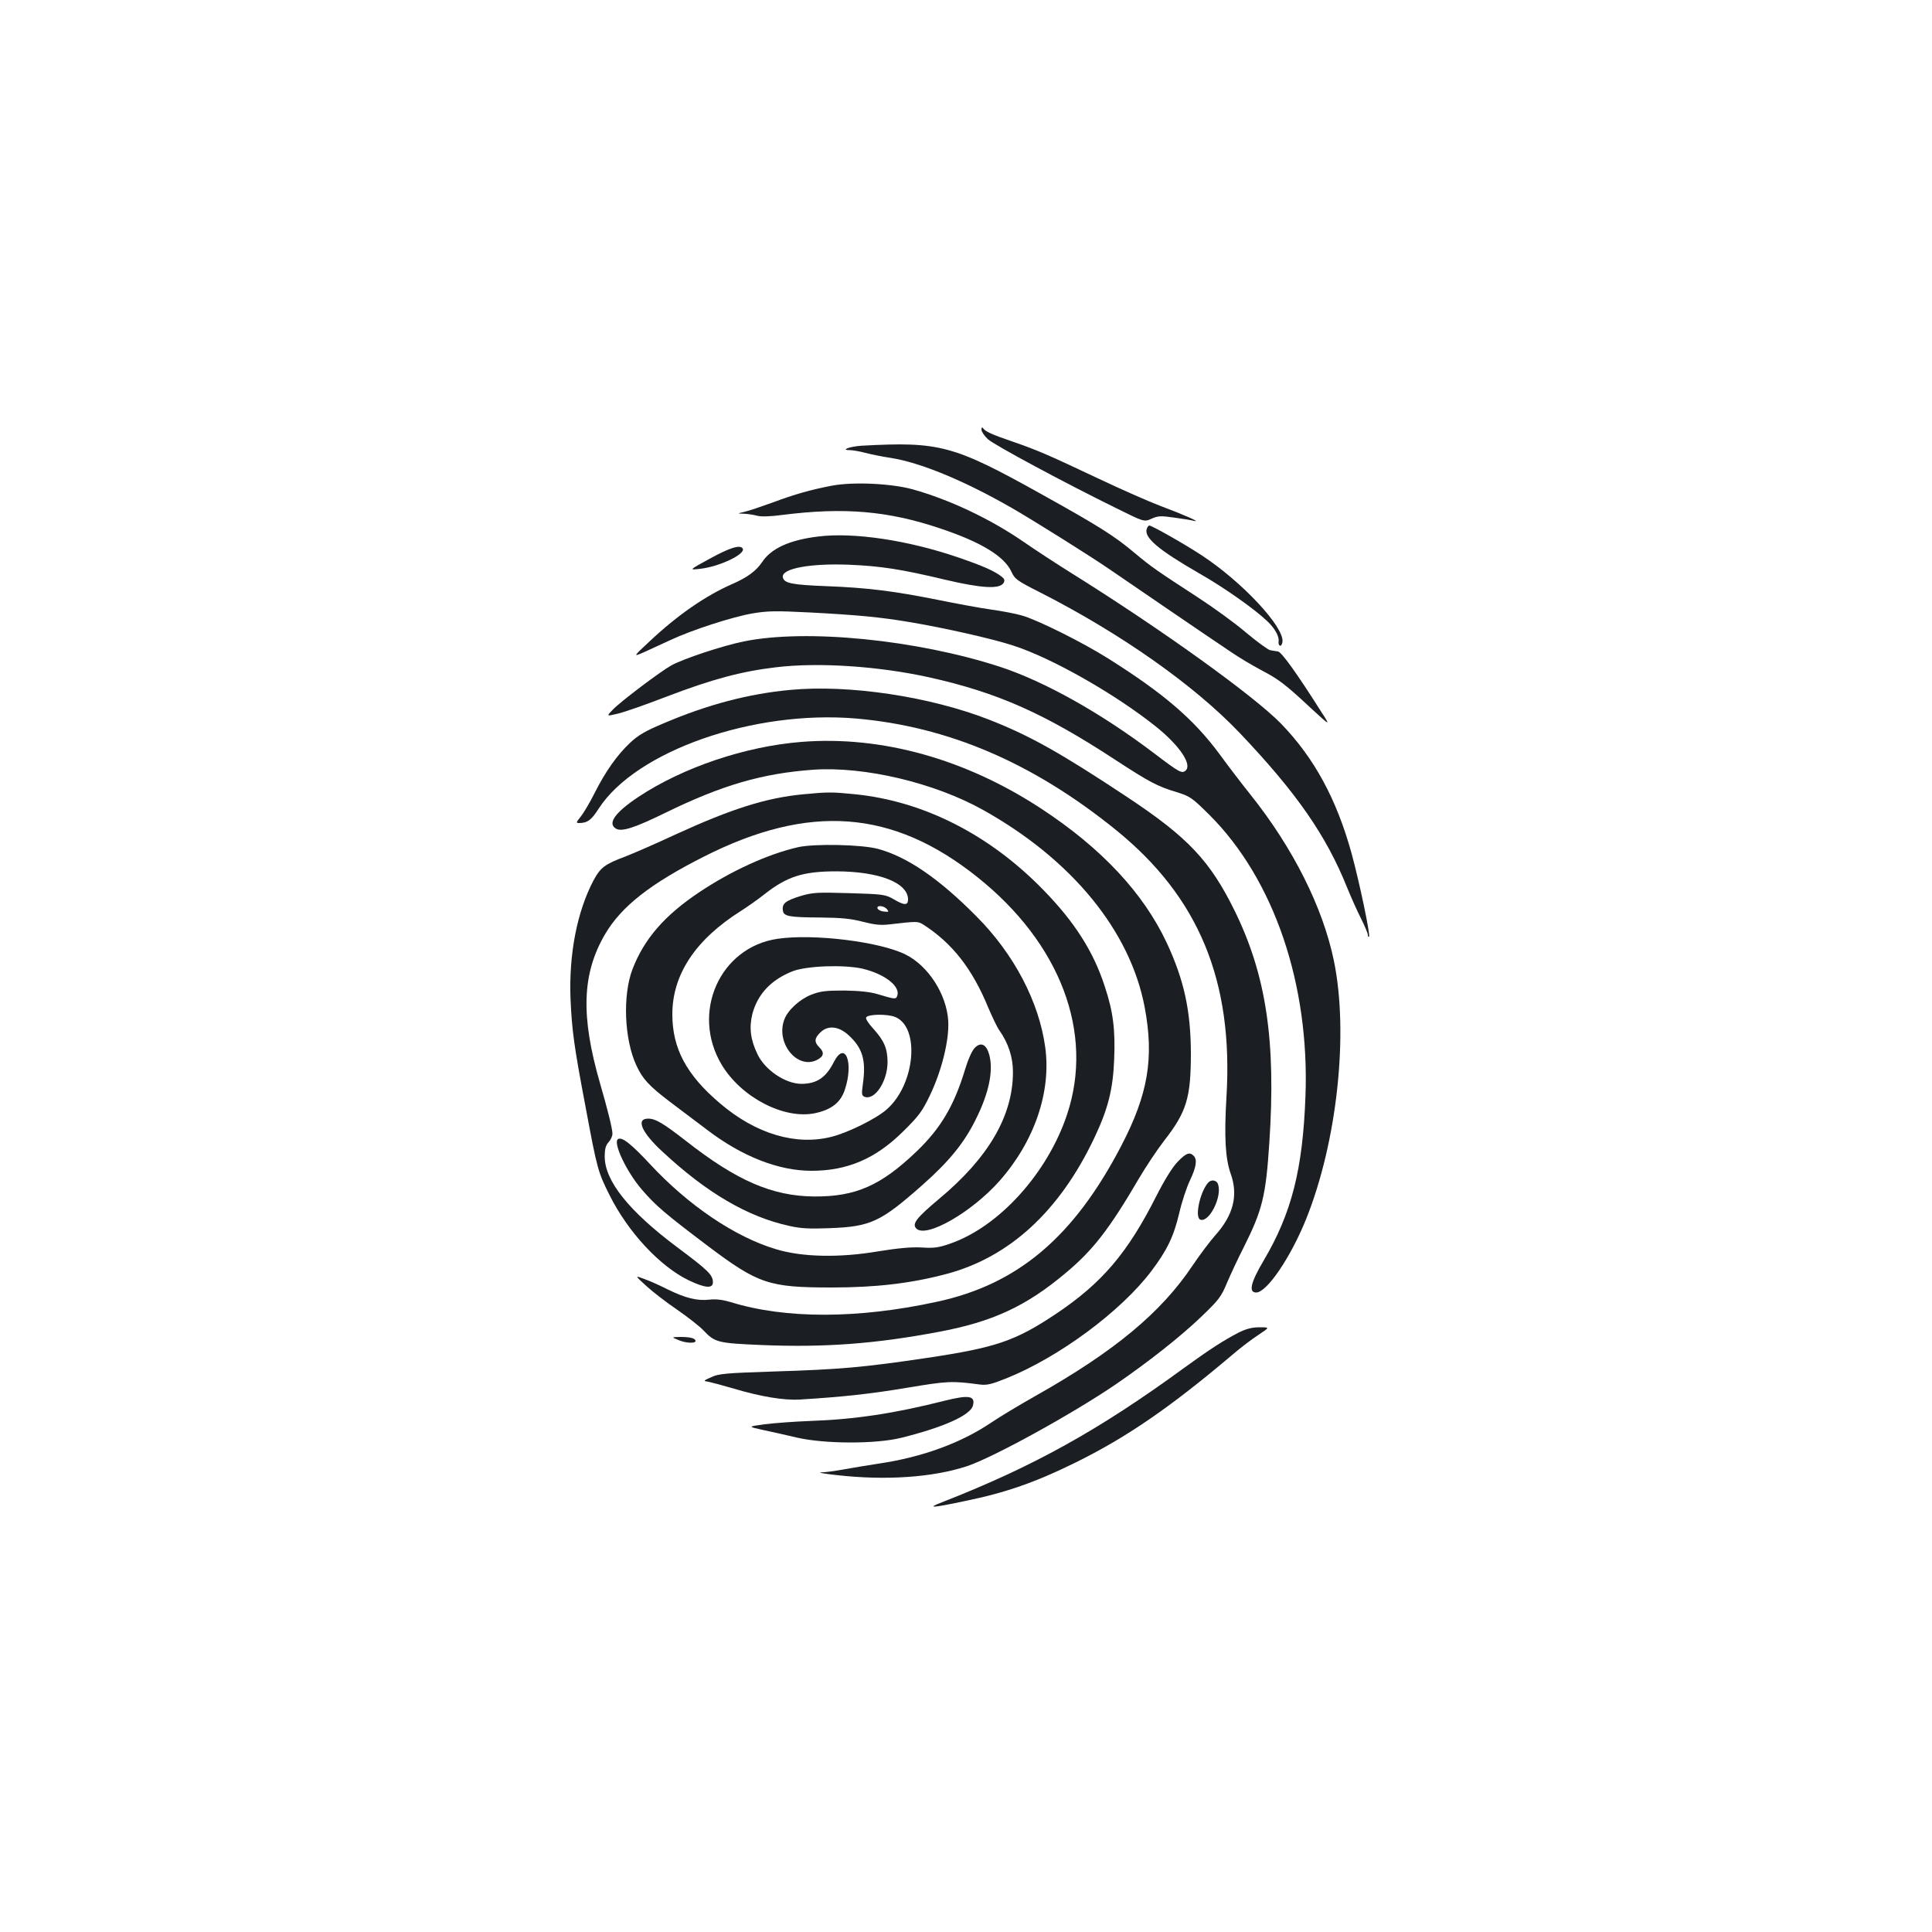 <?xml version="1.0" standalone="no"?>
<!DOCTYPE svg PUBLIC "-//W3C//DTD SVG 20010904//EN"
 "http://www.w3.org/TR/2001/REC-SVG-20010904/DTD/svg10.dtd">
<svg version="1.0" xmlns="http://www.w3.org/2000/svg"
 width="1000pt" height="1000pt" viewBox="0 0 1000 1000"
 preserveAspectRatio="xMidYMid meet">
<g transform="translate(0,1000) scale(0.1,-0.1)"
fill="#1b1f23" stroke="none">
<path d="M5080 7776 c0 -10 15 -32 33 -49 32 -30 403 -229 666 -358 143 -71
143 -71 181 -54 33 15 48 16 117 6 43 -6 89 -13 103 -17 41 -9 -53 32 -173 77
-61 23 -206 87 -322 142 -254 120 -310 145 -443 191 -111 38 -143 53 -154 70
-5 7 -8 3 -8 -8z"/>
<path d="M4460 7693 c-62 -4 -113 -23 -60 -23 13 0 49 -6 79 -14 31 -8 90 -20
131 -26 153 -24 377 -116 625 -258 115 -66 416 -255 510 -320 89 -61 507 -347
627 -427 42 -29 112 -70 155 -93 90 -47 124 -72 261 -200 100 -92 100 -92 48
-12 -126 199 -203 305 -221 308 -11 1 -30 5 -42 7 -11 3 -68 44 -125 92 -56
48 -168 129 -248 181 -212 138 -239 156 -331 233 -102 86 -187 139 -482 303
-452 252 -524 271 -927 249z"/>
<path d="M4305 7486 c-109 -21 -191 -44 -306 -87 -58 -21 -123 -43 -145 -48
-39 -9 -39 -9 -4 -10 19 -1 49 -5 67 -10 21 -6 68 -5 135 4 316 40 544 21 814
-70 212 -71 332 -144 369 -224 17 -38 29 -47 148 -107 418 -213 795 -478 1032
-726 296 -311 450 -533 558 -803 20 -49 52 -121 72 -160 19 -38 35 -76 35 -84
0 -8 2 -12 6 -9 8 8 -50 283 -90 430 -78 282 -193 494 -365 672 -139 143 -618
488 -1086 780 -77 48 -190 122 -252 165 -171 117 -379 215 -568 268 -112 31
-311 40 -420 19z"/>
<path d="M5936 7264 c-17 -45 56 -108 275 -234 123 -70 281 -181 347 -244 40
-37 64 -80 60 -106 -2 -11 2 -20 7 -22 6 -2 11 7 13 19 11 76 -207 310 -417
448 -91 60 -258 154 -272 155 -4 0 -10 -7 -13 -16z"/>
<path d="M4235 7223 c-149 -18 -244 -62 -290 -132 -31 -46 -77 -80 -155 -114
-139 -61 -282 -160 -426 -295 -89 -83 -89 -83 -29 -57 33 15 94 43 135 62 108
51 320 120 425 138 77 13 120 14 295 5 247 -13 366 -24 525 -51 172 -29 422
-85 528 -120 201 -64 534 -254 744 -423 121 -98 185 -195 149 -225 -19 -16
-32 -9 -165 92 -272 206 -564 370 -796 446 -431 140 -1002 197 -1325 131 -109
-22 -314 -90 -375 -124 -56 -31 -263 -187 -303 -229 -34 -35 -34 -35 25 -21
32 7 146 47 255 89 233 89 385 130 563 151 220 27 533 6 795 -52 355 -79 599
-188 969 -431 169 -110 211 -133 311 -163 71 -22 80 -29 171 -119 333 -333
518 -875 496 -1456 -14 -379 -72 -605 -216 -849 -67 -113 -80 -166 -39 -166
55 0 178 181 258 379 161 400 222 962 144 1339 -57 275 -210 581 -430 857 -44
55 -117 150 -162 212 -133 180 -289 314 -575 494 -131 83 -368 201 -447 223
-30 9 -102 23 -160 31 -58 8 -181 31 -275 50 -225 45 -363 63 -577 71 -179 7
-220 15 -226 46 -9 45 140 73 343 65 164 -7 269 -23 499 -78 187 -44 279 -49
300 -17 8 14 6 21 -9 33 -39 30 -95 55 -223 99 -262 90 -544 132 -727 109z"/>
<path d="M3675 7109 c-110 -60 -110 -60 -50 -53 99 11 237 77 219 105 -13 21
-67 4 -169 -52z"/>
<path d="M4090 6429 c-215 -20 -425 -75 -653 -172 -96 -40 -133 -62 -175 -101
-69 -65 -128 -149 -185 -262 -25 -50 -58 -105 -72 -122 -23 -28 -24 -32 -8
-32 43 0 64 15 102 75 193 298 801 511 1331 466 477 -41 916 -229 1345 -576
430 -348 610 -782 573 -1385 -12 -202 -6 -316 22 -395 40 -112 14 -214 -79
-318 -26 -29 -79 -99 -118 -157 -163 -244 -405 -445 -813 -675 -85 -48 -188
-110 -229 -138 -157 -106 -357 -179 -579 -212 -59 -9 -143 -23 -187 -31 -44
-8 -96 -15 -115 -15 -19 -1 17 -7 80 -14 254 -29 499 -12 675 46 138 46 553
275 775 427 171 118 329 243 435 344 93 89 106 106 135 176 18 42 57 127 88
187 96 192 114 264 132 540 35 528 -16 867 -179 1200 -128 260 -242 381 -556
589 -347 230 -504 318 -713 400 -308 121 -730 184 -1032 155z"/>
<path d="M4149 6160 c-292 -23 -614 -132 -845 -285 -123 -82 -162 -139 -114
-165 30 -16 99 7 256 84 293 143 500 203 764 222 264 18 625 -67 878 -208 460
-257 762 -626 837 -1022 49 -262 18 -449 -121 -716 -246 -473 -536 -718 -955
-808 -409 -89 -784 -89 -1066 -2 -44 13 -77 17 -112 13 -62 -7 -123 8 -215 53
-39 20 -93 44 -121 54 -50 19 -50 19 10 -36 33 -30 105 -86 160 -123 55 -38
116 -86 135 -106 61 -64 73 -67 305 -77 323 -13 583 6 912 68 280 52 455 133
660 306 140 117 224 225 378 488 37 63 96 151 130 195 117 150 139 222 139
455 -1 219 -35 377 -125 570 -121 258 -338 490 -649 694 -391 257 -827 379
-1241 346z"/>
<path d="M4160 5889 c-193 -18 -373 -75 -663 -208 -105 -49 -223 -100 -262
-115 -104 -39 -127 -56 -163 -123 -85 -161 -128 -381 -119 -613 7 -161 18
-245 78 -560 60 -322 64 -336 124 -456 96 -192 261 -369 410 -441 84 -40 125
-44 125 -10 0 38 -25 62 -183 180 -253 189 -377 345 -377 471 0 38 5 58 20 74
11 12 20 31 20 44 0 26 -26 129 -64 260 -101 349 -94 568 26 773 84 143 234
261 511 401 545 276 978 244 1416 -106 430 -343 605 -806 464 -1229 -101 -303
-351 -580 -605 -668 -60 -21 -84 -24 -147 -20 -53 3 -121 -3 -226 -20 -200
-34 -393 -30 -528 11 -212 63 -455 227 -654 442 -97 104 -144 141 -164 128
-28 -17 43 -168 123 -261 72 -84 122 -126 339 -290 264 -199 318 -217 644
-217 228 0 408 21 590 69 329 86 590 326 770 707 71 150 96 251 102 406 6 153
-5 245 -49 377 -58 179 -155 332 -317 498 -279 287 -620 460 -975 496 -120 12
-141 12 -266 0z"/>
<path d="M4131 5615 c-154 -35 -346 -122 -513 -234 -179 -120 -284 -241 -344
-397 -52 -135 -43 -364 20 -499 33 -71 66 -106 175 -189 53 -40 139 -105 191
-144 181 -138 370 -212 540 -212 187 0 333 63 476 205 79 78 98 103 137 185
62 129 101 289 95 387 -9 138 -104 285 -222 343 -133 66 -475 108 -660 81
-301 -43 -452 -384 -290 -653 102 -169 323 -283 482 -250 85 18 133 55 155
122 47 141 1 257 -57 143 -41 -81 -89 -113 -169 -113 -82 1 -187 71 -226 153
-37 76 -44 138 -27 208 27 103 97 178 209 222 73 28 265 35 362 13 116 -28
197 -92 179 -141 -7 -18 -10 -18 -104 10 -36 11 -95 17 -170 18 -96 0 -124 -3
-172 -22 -58 -23 -120 -79 -138 -127 -47 -122 67 -262 169 -210 36 19 39 38
11 66 -26 26 -25 46 5 75 38 39 94 35 146 -12 74 -67 93 -131 75 -255 -7 -51
-6 -59 9 -65 53 -20 119 80 119 181 -1 71 -18 110 -76 174 -22 24 -38 48 -35
55 6 18 109 20 151 3 129 -54 103 -349 -44 -478 -54 -48 -201 -121 -286 -142
-184 -47 -392 15 -576 172 -175 148 -248 285 -248 462 0 206 120 387 355 535
33 21 87 59 120 85 119 94 202 120 375 120 221 -1 370 -59 370 -146 0 -31 -20
-31 -75 2 -42 24 -54 26 -228 31 -169 5 -189 4 -254 -15 -77 -24 -96 -39 -91
-74 4 -31 30 -36 194 -37 108 -1 159 -6 220 -22 58 -15 93 -19 134 -14 147 17
150 17 178 0 150 -96 254 -228 337 -430 21 -49 46 -102 57 -117 47 -67 71
-139 71 -217 0 -226 -126 -443 -383 -657 -117 -98 -141 -129 -117 -153 51 -51
286 84 430 246 181 205 269 461 237 693 -32 234 -161 481 -355 676 -195 197
-359 309 -510 350 -84 23 -330 28 -414 9z m460 -321 c11 -14 9 -15 -16 -12
-16 1 -30 9 -33 16 -6 18 33 15 49 -4z"/>
<path d="M5046 4577 c-15 -15 -35 -60 -51 -113 -57 -188 -126 -304 -251 -424
-185 -177 -315 -234 -529 -233 -218 2 -401 81 -665 288 -117 91 -157 115 -195
115 -65 0 -35 -71 75 -172 229 -213 440 -336 654 -383 61 -14 107 -16 210 -12
213 8 264 32 481 224 137 121 216 218 275 338 69 137 93 254 70 337 -15 53
-43 66 -74 35z"/>
<path d="M6095 3986 c-26 -26 -69 -96 -110 -177 -149 -295 -281 -450 -520
-610 -210 -140 -309 -174 -670 -228 -332 -49 -445 -59 -795 -70 -242 -8 -280
-11 -318 -29 -43 -19 -43 -20 -15 -24 15 -3 75 -19 133 -36 137 -41 259 -61
340 -56 228 14 370 30 555 61 210 35 231 36 375 17 38 -5 62 1 137 31 273 109
596 348 754 558 81 108 114 177 143 299 13 57 38 132 55 168 33 69 39 108 19
128 -21 21 -40 13 -83 -32z"/>
<path d="M6252 3877 c-42 -50 -69 -179 -39 -190 45 -16 113 117 92 182 -7 24
-37 28 -53 8z"/>
<path d="M6410 3102 c-74 -38 -150 -87 -278 -180 -445 -325 -784 -513 -1257
-698 -81 -31 -53 -30 121 7 210 43 364 97 569 198 268 132 493 287 820 564 38
33 97 77 129 98 59 39 59 39 5 39 -39 0 -69 -8 -109 -28z"/>
<path d="M3509 3065 c37 -17 91 -20 91 -6 0 14 -27 21 -78 21 -47 -1 -47 -1
-13 -15z"/>
<path d="M4890 2750 c-261 -66 -465 -97 -700 -105 -80 -3 -184 -11 -233 -17
-87 -12 -87 -12 -10 -29 43 -9 123 -27 178 -40 143 -33 408 -34 540 -1 221 55
358 117 371 167 13 51 -21 56 -146 25z"/>
</g>
</svg>
